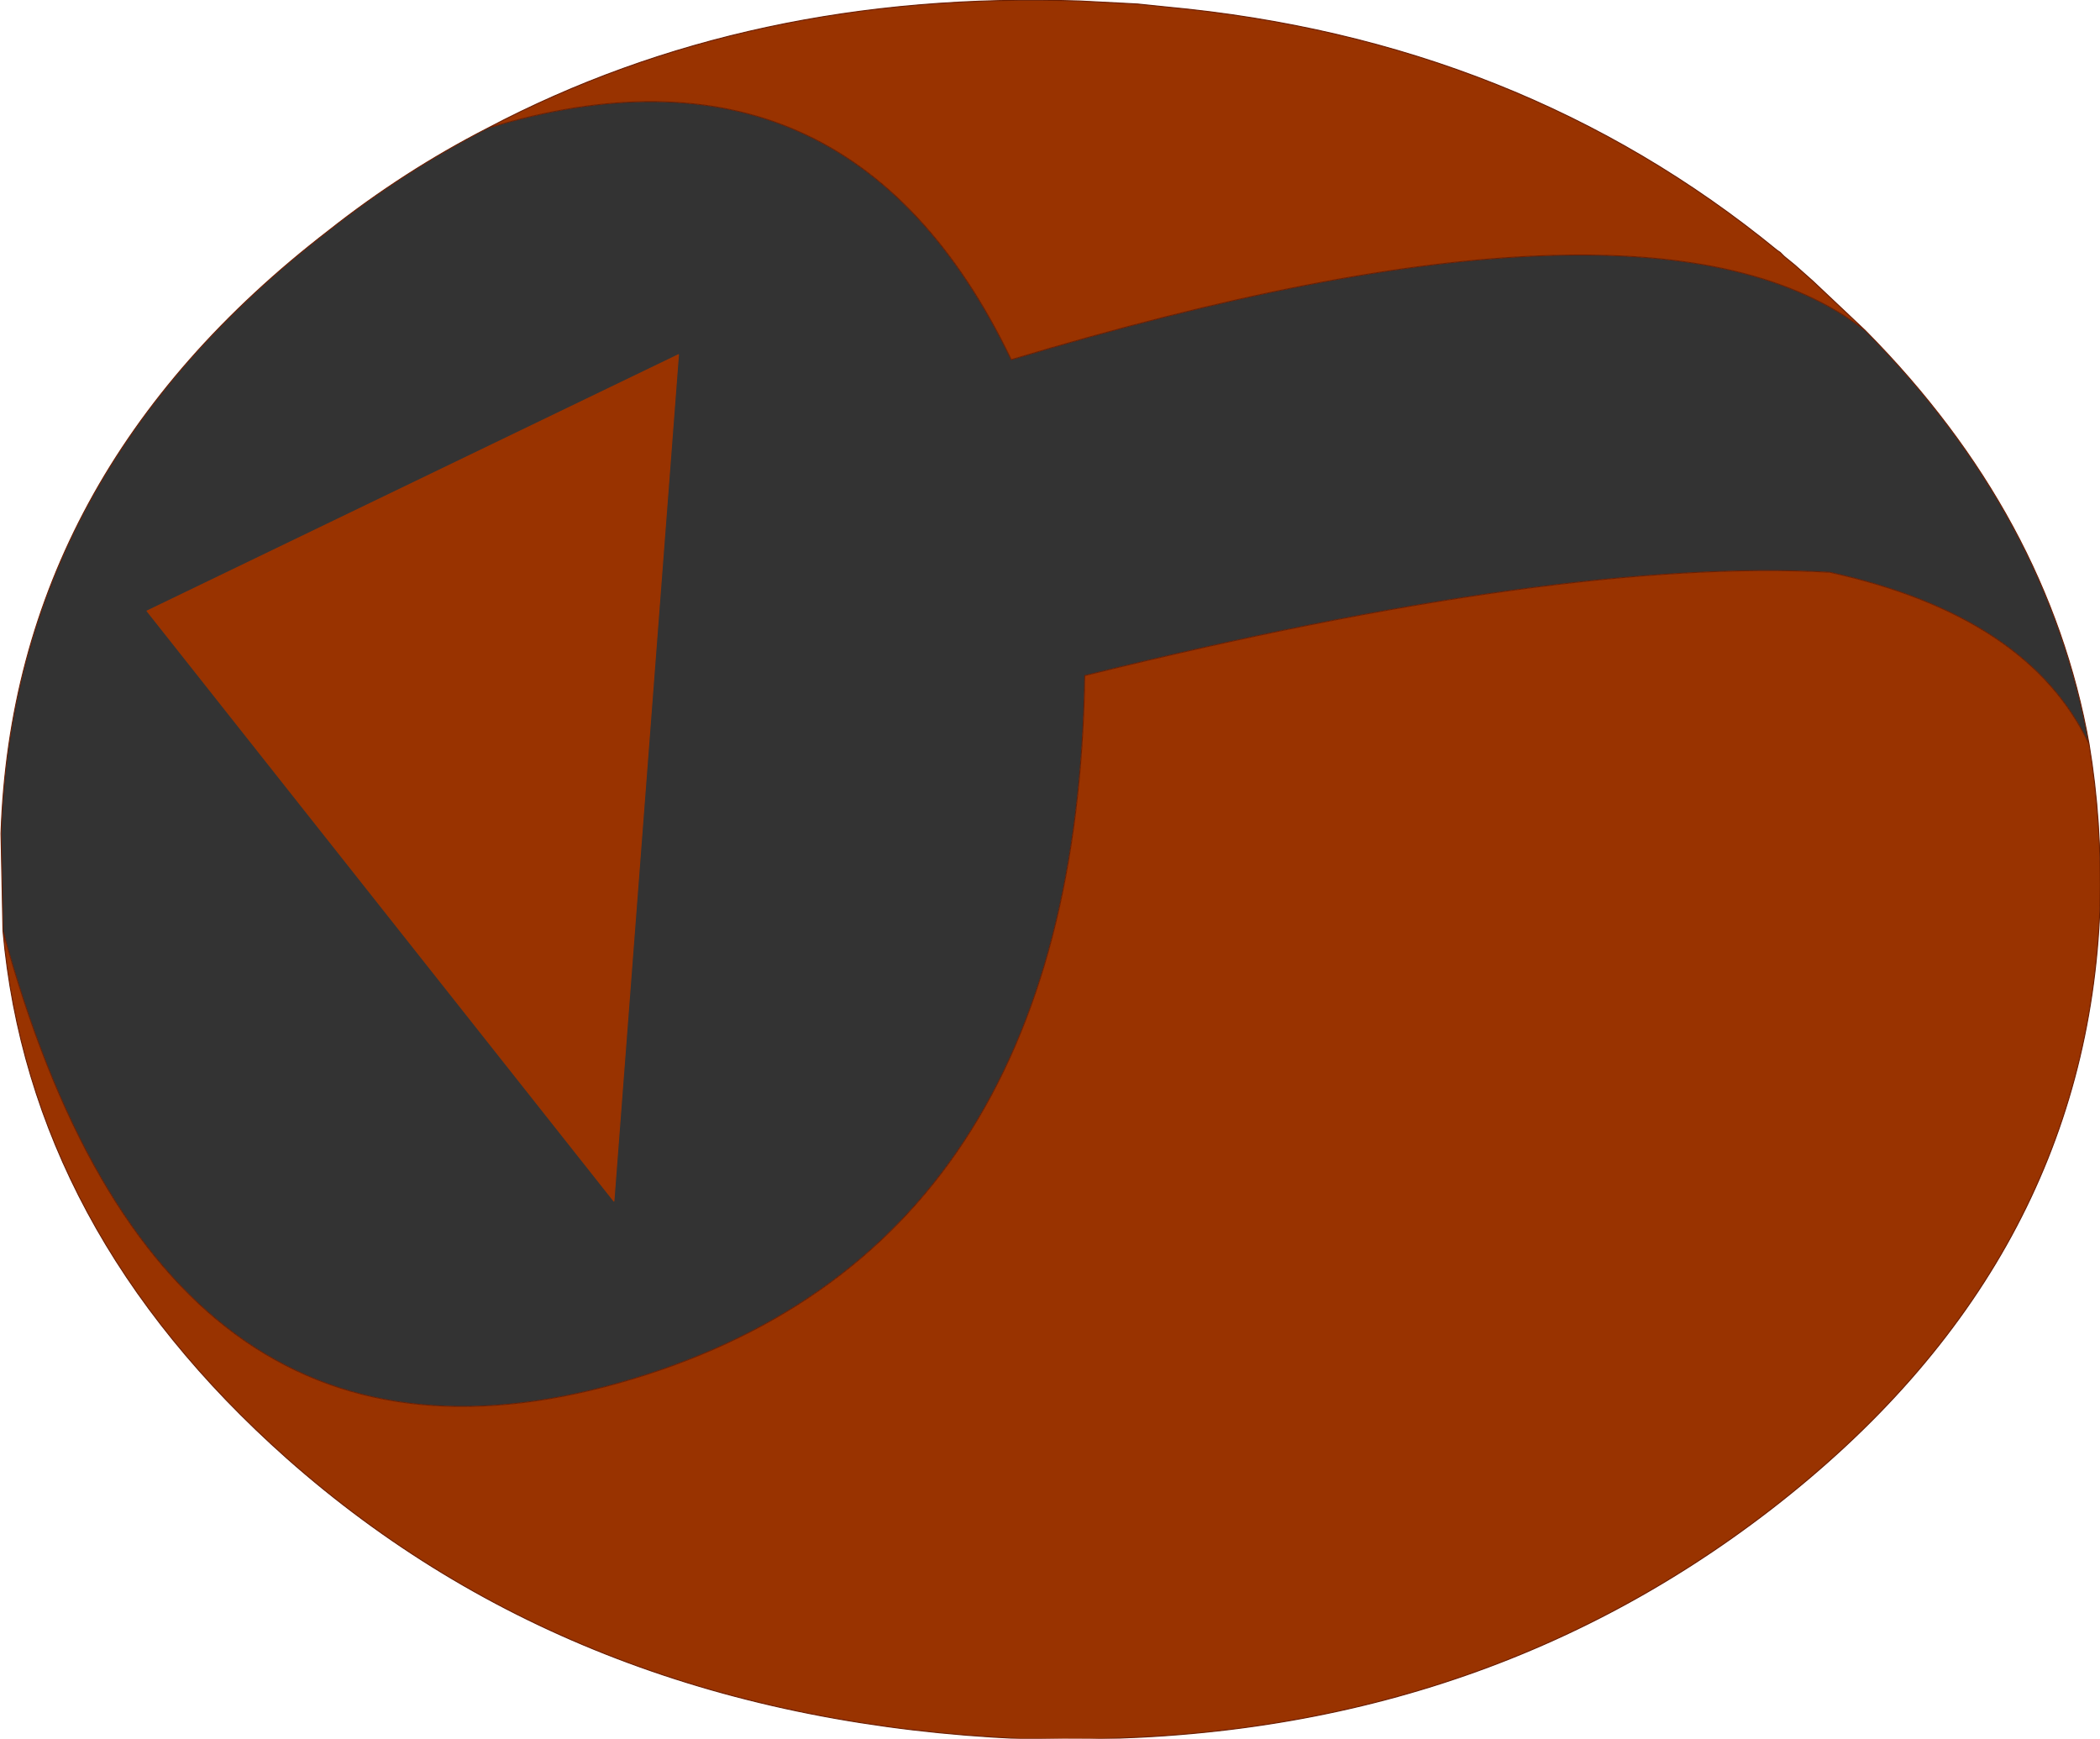 <?xml version="1.0" encoding="UTF-8" standalone="no"?>
<svg xmlns:xlink="http://www.w3.org/1999/xlink" height="87.5px" width="105.7px" xmlns="http://www.w3.org/2000/svg">
  <g transform="matrix(1.0, 0.0, 0.0, 1.0, 52.85, 43.75)">
    <path d="M-28.3 -37.3 Q-15.1 -44.25 1.5 -43.7 L4.4 -43.55 5.85 -43.4 Q23.65 -41.75 36.6 -31.15 L36.75 -31.05 36.95 -30.85 37.5 -30.4 38.4 -29.6 41.05 -27.1 Q30.45 -35.4 -1.95 -25.65 -10.2 -42.8 -28.3 -37.3 M52.3 -6.3 Q52.95 -2.4 52.85 1.85 52.2 19.9 36.3 32.2 20.7 44.25 -0.65 43.75 L-1.5 43.75 Q-23.6 42.75 -38.4 29.65 -51.35 18.15 -52.7 3.1 -44.75 32.35 -21.7 25.85 1.3 19.35 1.75 -9.75 25.8 -15.7 39.25 -14.95 49.25 -12.75 52.3 -6.3" fill="#993300" fill-rule="evenodd" stroke="none"/>
    <path d="M41.05 -27.1 Q50.25 -17.8 52.3 -6.3 49.25 -12.75 39.25 -14.95 25.8 -15.7 1.75 -9.75 1.3 19.35 -21.7 25.85 -44.75 32.35 -52.7 3.1 L-52.8 -1.8 Q-52.2 -19.9 -36.3 -32.15 -32.5 -35.15 -28.3 -37.3 -10.2 -42.8 -1.95 -25.65 30.45 -35.4 41.05 -27.1" fill="#333333" fill-rule="evenodd" stroke="none"/>
    <path d="M-28.3 -37.3 Q-15.1 -44.25 1.5 -43.7 L4.4 -43.55 5.85 -43.4 Q23.65 -41.75 36.6 -31.15 L36.75 -31.05 36.95 -30.85 37.5 -30.4 38.4 -29.6 41.05 -27.1 Q50.25 -17.8 52.3 -6.3 52.95 -2.4 52.85 1.85 52.2 19.9 36.3 32.2 20.7 44.25 -0.65 43.75 L-1.5 43.75 Q-23.6 42.75 -38.4 29.65 -51.35 18.15 -52.7 3.1 L-52.8 -1.8 Q-52.2 -19.9 -36.3 -32.15 -32.5 -35.15 -28.3 -37.3 -10.2 -42.8 -1.95 -25.65 30.45 -35.4 41.05 -27.1 M52.3 -6.3 Q49.25 -12.75 39.25 -14.95 25.8 -15.7 1.75 -9.75 1.3 19.35 -21.7 25.85 -44.75 32.35 -52.7 3.1" fill="none" stroke="#6b1e01" stroke-linecap="round" stroke-linejoin="round" stroke-width="0.05"/>
    <path d="M-45.45 -13.0 L-18.7 -25.9 -21.95 16.7 -45.45 -13.0" fill="#993300" fill-rule="evenodd" stroke="none"/>
    <path d="M-45.45 -13.0 L-21.95 16.7 -18.7 -25.9 -45.45 -13.0 Z" fill="none" stroke="#993300" stroke-linecap="round" stroke-linejoin="round" stroke-width="0.05"/>
  </g>
</svg>
